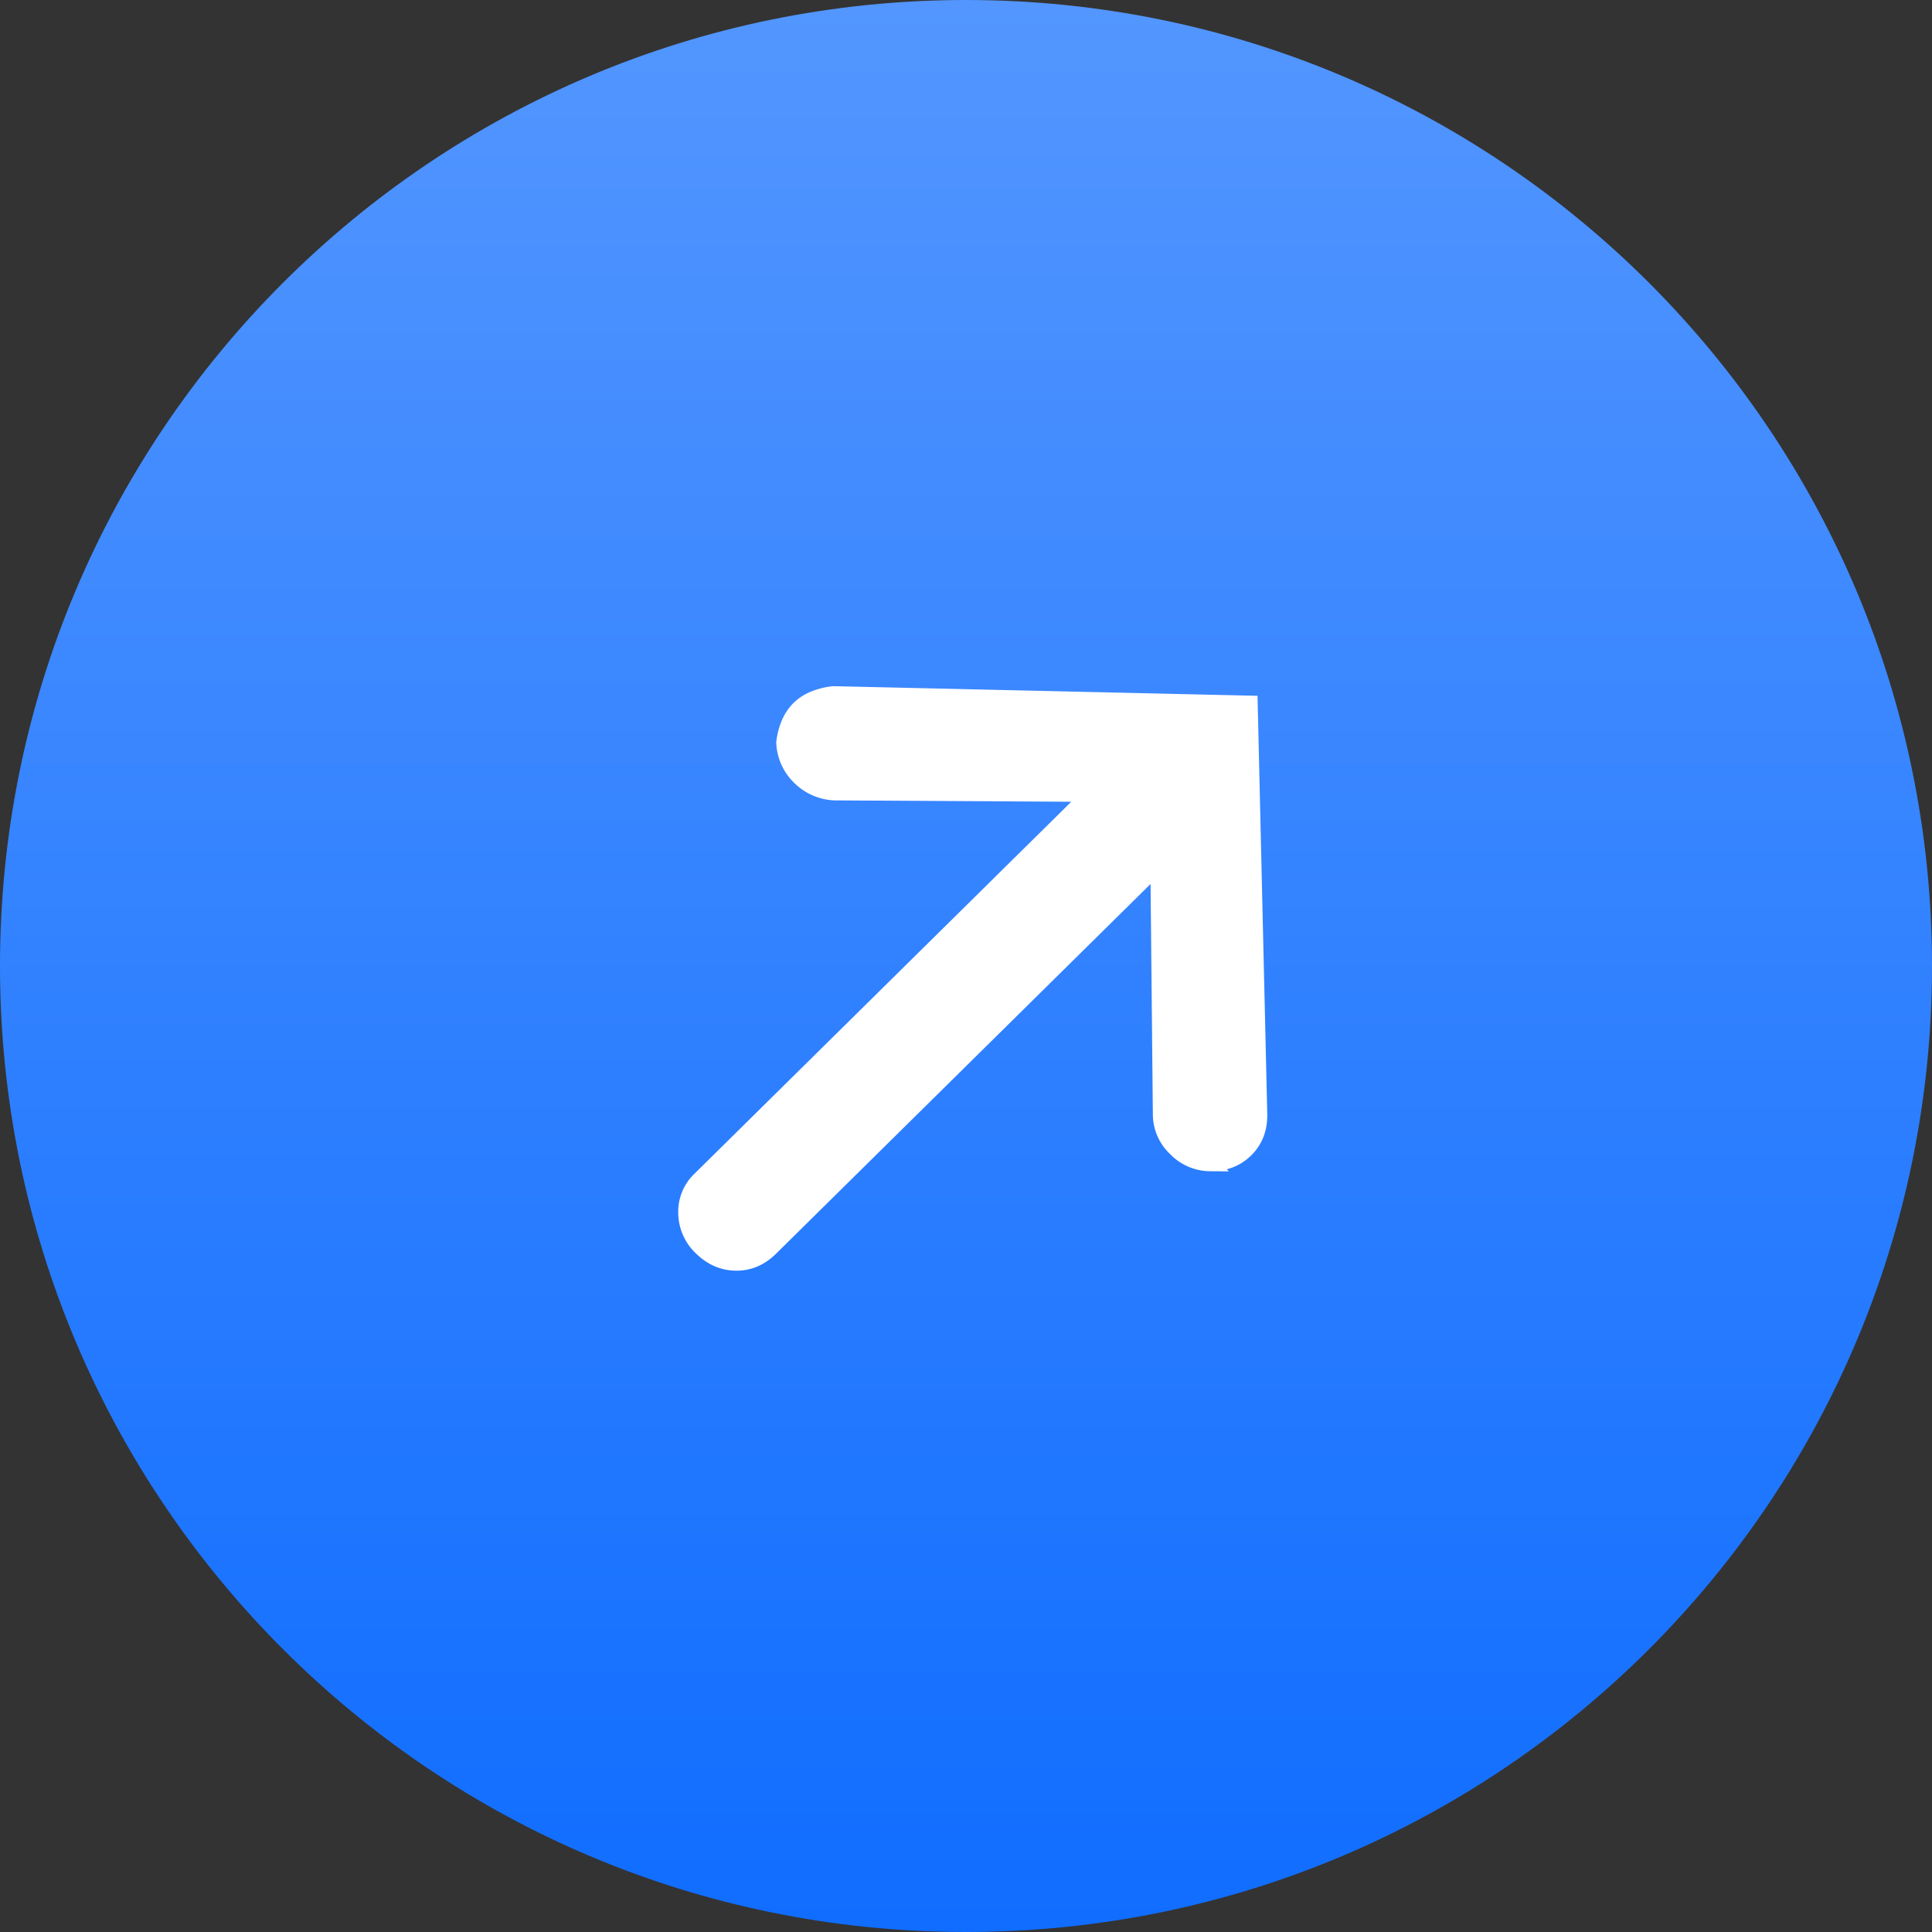 <svg width="50" height="50" fill="none" xmlns="http://www.w3.org/2000/svg"><rect width="100%" height="100%" fill="#333333" stroke="none"/><path fill-rule="evenodd" clip-rule="evenodd" d="M25 0C11.19 0 0 11.19 0 25s11.19 25 25 25 25-11.19 25-25S38.81 0 25 0z" fill="url(#paint0_linear)"/><path fill-rule="evenodd" clip-rule="evenodd" d="M19.942 32.305c-.26.257-.559.384-.896.38-.338-.003-.64-.136-.905-.398a1.26 1.26 0 01-.388-.878 1.16 1.16 0 01.37-.9l10.086-9.957-6.613-.038a1.365 1.365 0 01-.904-.398 1.331 1.331 0 01-.403-.893 1.75 1.75 0 01.122-.485c.064-.156.152-.29.263-.4a1.2 1.2 0 01.405-.26c.16-.063.323-.103.492-.12l10.778.245.248 10.643c.004.37-.115.675-.356.913-.242.239-.55.356-.925.352a1.247 1.247 0 01-.89-.383 1.217 1.217 0 01-.39-.88l-.064-6.445-10.03 9.902z" fill="#fff" stroke="#fff" stroke-width=".4"/><defs><linearGradient id="paint0_linear" x1="25" y1="0" x2="25" y2="50" gradientUnits="userSpaceOnUse"><stop stop-color="#5396FF"/><stop offset="1" stop-color="#106DFF"/></linearGradient></defs></svg>
